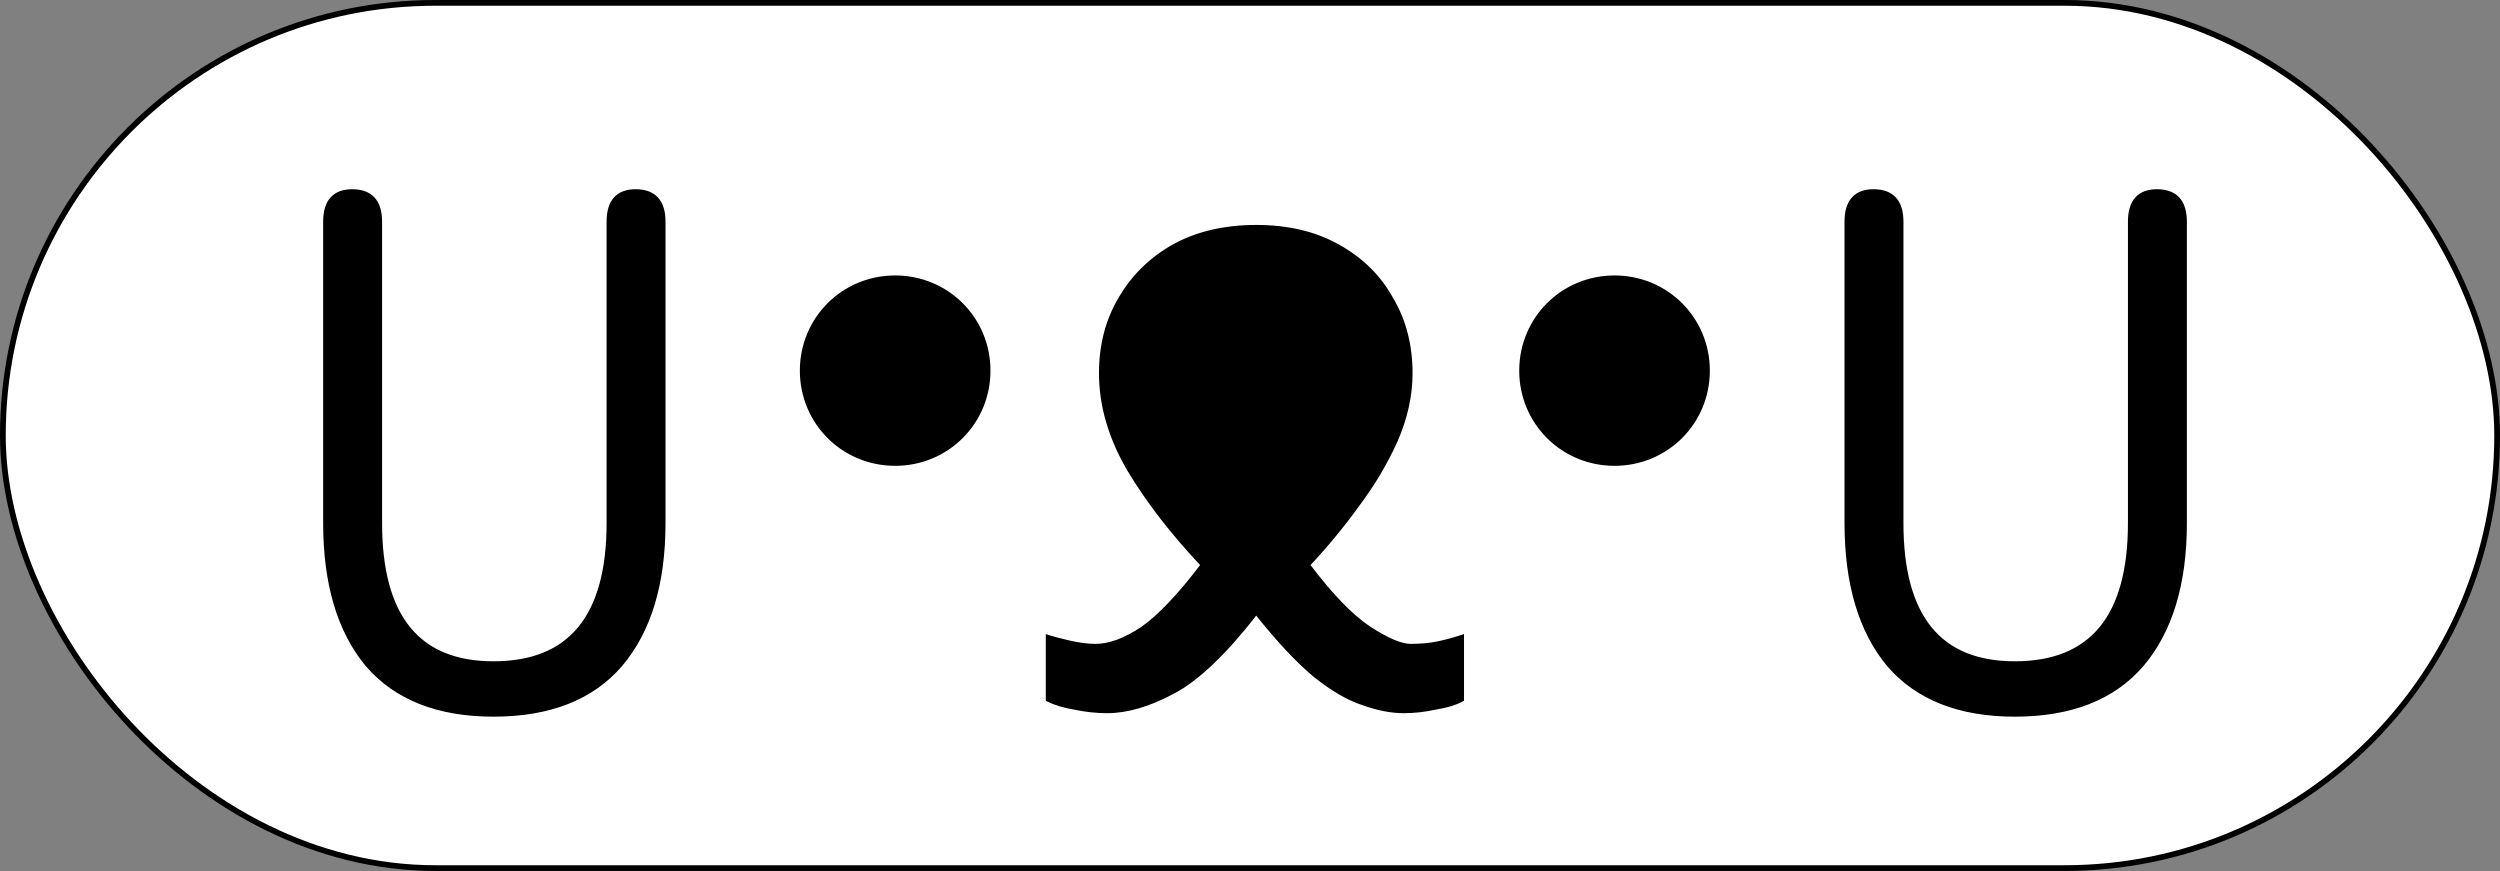 <svg width="1240" height="432" viewBox="0 0 1240 432" fill="none" xmlns="http://www.w3.org/2000/svg">
<rect x="0" y="0" width="1240" height="432" fill="#808080" stroke="none"/>
<rect x="1.421" y="1.421" width="1237.16" height="429.158" rx="214.579" fill="white" stroke="black" stroke-width="2.842"/>
<path d="M315.266 94.567C319.862 94.567 323.435 95.83 325.847 98.471C328.247 101.101 329.385 104.976 329.385 109.966V259.438C329.385 289.496 322.294 313.008 308.021 329.881L308.018 329.885C293.717 346.5 272.587 354.757 244.758 354.757C217.215 354.756 196.231 346.498 181.932 329.885L181.923 329.876C167.941 313.003 160.996 289.493 160.996 259.438V109.966C160.996 104.981 162.096 101.109 164.419 98.479C166.757 95.833 170.224 94.567 174.684 94.567C179.28 94.567 182.854 95.83 185.266 98.471C187.666 101.101 188.804 104.976 188.804 109.966V259.438C188.804 282.689 193.513 299.995 202.812 311.479C212.087 322.934 226.024 328.712 244.758 328.712C263.784 328.712 277.939 322.932 287.357 311.475C296.798 299.992 301.578 282.687 301.578 259.438V109.966C301.578 104.981 302.677 101.109 305 98.479C307.338 95.833 310.806 94.567 315.266 94.567ZM1069.86 94.567C1074.46 94.567 1078.03 95.83 1080.44 98.471C1082.84 101.101 1083.98 104.976 1083.98 109.966V259.438C1083.98 289.496 1076.89 313.008 1062.62 329.881L1062.61 329.885C1048.31 346.5 1027.18 354.757 999.353 354.757C971.809 354.757 950.825 346.498 936.525 329.885L936.517 329.876C922.535 313.003 915.591 289.493 915.591 259.438V109.966C915.591 104.981 916.69 101.109 919.013 98.479C921.351 95.833 924.819 94.567 929.278 94.567C933.875 94.567 937.449 95.83 939.86 98.471C942.261 101.101 943.398 104.976 943.398 109.966V259.438C943.398 282.689 948.108 299.995 957.406 311.479C966.682 322.934 980.618 328.712 999.353 328.712C1018.38 328.712 1032.53 322.932 1041.95 311.475C1051.39 299.992 1056.17 282.687 1056.17 259.438V109.966C1056.17 104.981 1057.27 101.109 1059.59 98.479C1061.93 95.833 1065.4 94.567 1069.86 94.567ZM623.078 112.28C638.744 112.28 652.276 115.466 663.647 121.871C675.294 128.268 684.189 137.002 690.313 148.07C696.723 158.844 699.918 171.206 699.918 185.134C699.918 196.187 697.443 207.372 692.506 218.682L692.503 218.688C687.577 229.684 681.205 240.386 673.39 250.793C665.991 261.023 657.891 270.832 649.093 280.221C660.173 294.915 670.087 305.196 678.834 311.116H678.835C683.428 314.126 687.463 316.371 690.944 317.861C694.433 319.354 697.325 320.071 699.641 320.071C704.793 320.071 709.356 319.643 713.334 318.792C717.349 317.933 721.071 316.93 724.504 315.788L725.439 315.476V347.124L725.068 347.326C721.803 349.105 717.399 350.416 711.891 351.287C706.656 352.447 701.418 353.029 696.18 353.029C690.03 353.029 683.324 351.713 676.066 349.106V349.107C668.746 346.768 660.738 342.104 652.048 335.161L652.043 335.157L652.037 335.152C643.482 328.032 633.833 317.713 623.085 304.216C607.719 324.001 593.987 337.111 581.882 343.444L581.881 343.443C569.993 349.813 559.065 353.029 549.11 353.029C543.873 353.029 538.495 352.447 532.979 351.289C527.746 350.417 523.351 349.105 519.812 347.338L519.418 347.141V315.476L520.354 315.788C522.049 316.352 525.335 317.209 530.24 318.362C535.102 319.504 539.516 320.071 543.487 320.071C550.211 320.071 557.854 317.272 566.438 311.559C574.907 305.638 584.826 295.211 596.194 280.222C581.358 264.498 569.207 248.765 559.748 233.02L559.743 233.011C550.462 217.08 545.805 201.119 545.805 185.134C545.805 171.201 549.002 158.834 555.416 148.057C561.825 137.001 570.714 128.272 582.068 121.875L582.075 121.871C593.733 115.468 607.408 112.28 623.078 112.28ZM443.999 137.336C469.911 137.336 490.56 157.957 490.561 183.838C490.561 209.719 469.911 230.34 443.999 230.341C418.087 230.341 397.437 209.719 397.437 183.838C397.437 157.957 418.087 137.336 443.999 137.336ZM800.809 137.336C826.721 137.336 847.37 157.957 847.37 183.838C847.37 209.719 826.721 230.34 800.809 230.341C774.896 230.341 754.247 209.719 754.247 183.838C754.247 157.957 774.896 137.336 800.809 137.336Z" fill="black" stroke="black" stroke-width="1.421"/>
</svg>
